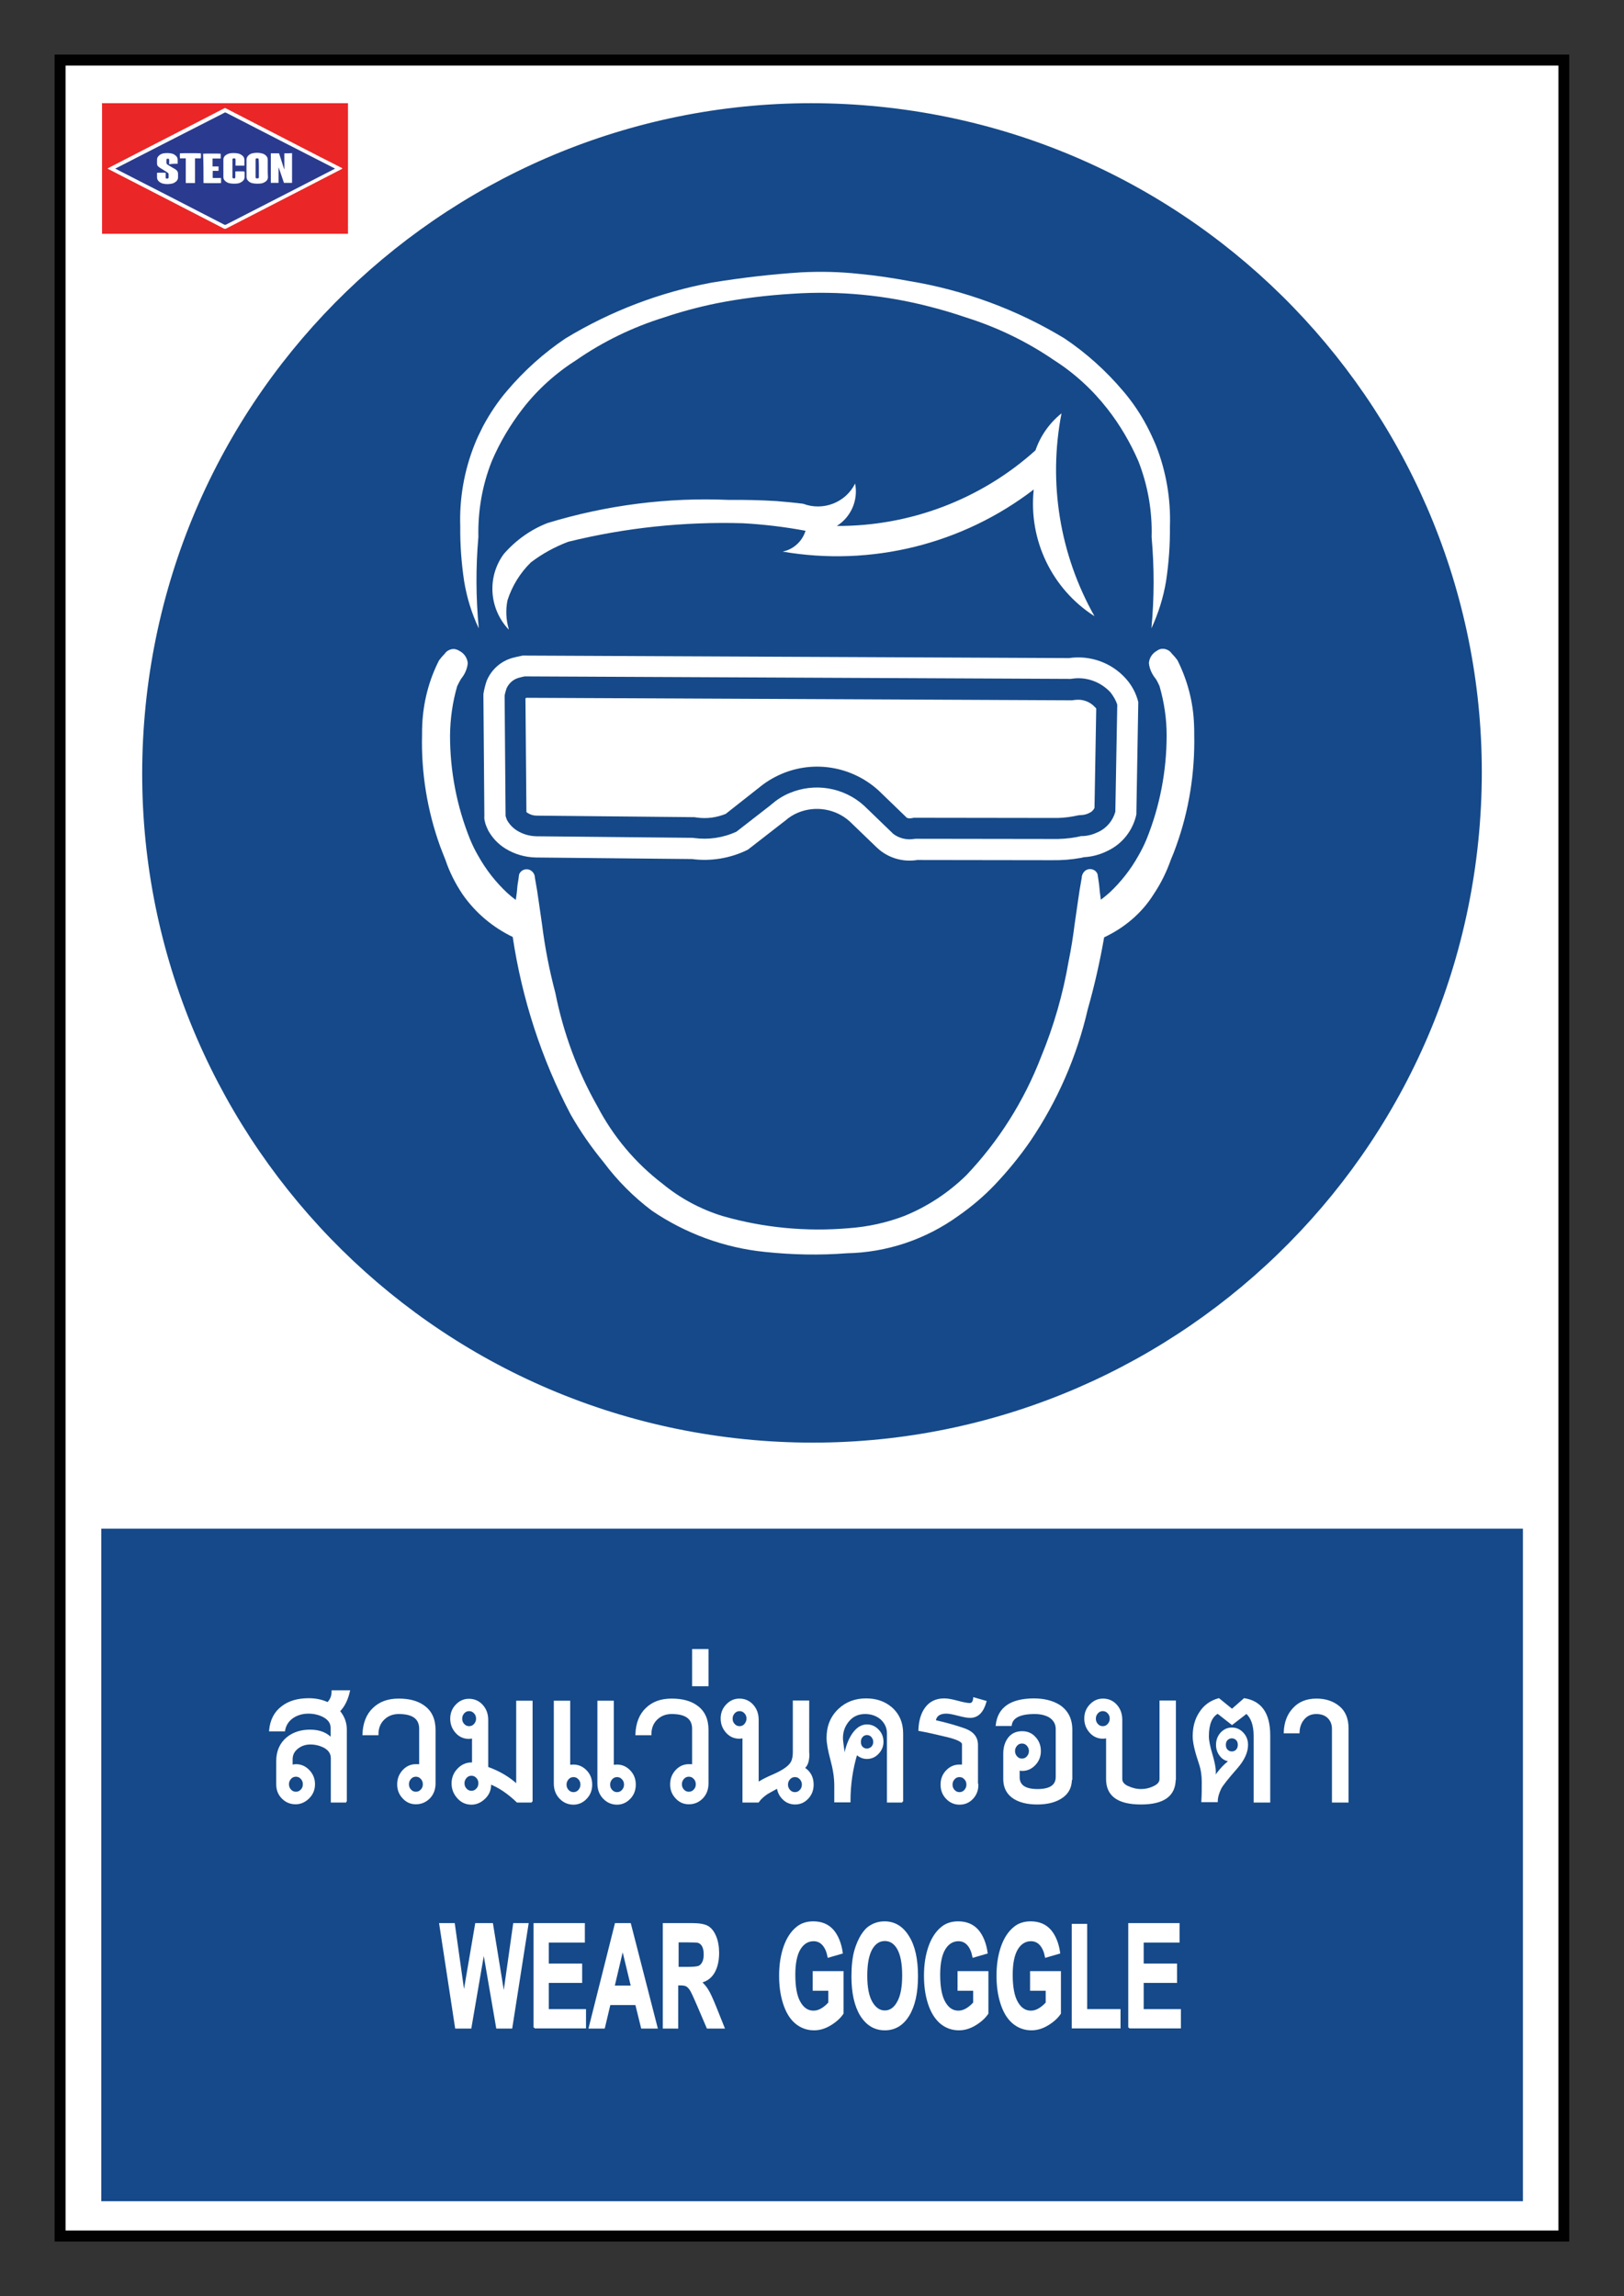 <?xml version="1.0" encoding="utf-8"?>
<!-- Generator: Adobe Illustrator 22.0.0, SVG Export Plug-In . SVG Version: 6.00 Build 0)  -->
<svg version="1.1" id="Layer_1" xmlns="http://www.w3.org/2000/svg" xmlns:xlink="http://www.w3.org/1999/xlink" x="0px" y="0px"
	 viewBox="0 0 841.9 1190.6" style="enable-background:new 0 0 841.9 1190.6;" xml:space="preserve">
<rect x="0" y="0" width="841.9" height="1190.6" fill="#333333" stroke="none"/>
<style type="text/css">
	.st0{fill:none;}
	.st1{fill:#010101;}
	.st2{fill:#FFFFFF;}
	.st3{fill:#154989;}
	.st4{fill:#EB2627;}
	.st5{fill:#2A3B8F;}
	.st6{fill:#FFFFFF;stroke:#FFFFFF;stroke-miterlimit:10;}
	.st7{fill-rule:evenodd;clip-rule:evenodd;fill:#FFFFFF;}
	.st8{fill-rule:evenodd;clip-rule:evenodd;fill:#154989;}
	.st9{fill:#2F3690;}
</style>
<g>
	<g>
		<rect x="0" y="0" class="st0" width="841.9" height="1190.6"/>
		<rect x="28.3" y="28.3" class="st1" width="785.2" height="1133.9"/>
		<rect x="34" y="34" class="st2" width="773.9" height="1122.5"/>
		<rect x="52.5" y="792.6" class="st3" width="737" height="348.7"/>
		<g id="stecon_18_">
			<path id="red_18_" class="st4" d="M52.8,53.5c42.5,0,85,0,127.6,0c0,22.6,0,45.1,0,67.7c-42.5,0-85,0-127.5,0c0-0.2,0-0.5,0-0.7
				c0-22.1,0-44.2,0-66.3C52.9,54,52.8,53.8,52.8,53.5z M55.8,87.4c0.2,0.1,0.4,0.2,0.5,0.3c3.6,1.8,7.1,3.7,10.7,5.5
				c16.4,8.4,32.7,16.8,49.1,25.2c0.4,0.2,0.7,0.2,1.1,0c13.8-7.1,27.6-14.2,41.4-21.3c6.1-3.2,12.3-6.3,18.4-9.5
				c0.1-0.1,0.3-0.2,0.5-0.3c-0.2-0.1-0.3-0.2-0.5-0.3c-3.8-1.9-7.6-3.9-11.4-5.8c-16.2-8.3-32.4-16.7-48.5-25
				c-0.3-0.2-0.5-0.2-0.9,0c-7,3.6-14.1,7.3-21.1,10.9c-12.6,6.5-25.2,12.9-37.7,19.4C56.9,86.8,56.4,87.1,55.8,87.4z"/>
			<g id="white_18_">
				<path class="st2" d="M55.8,87.4c0.6-0.3,1.1-0.6,1.6-0.8c12.6-6.5,25.2-12.9,37.7-19.4c7-3.6,14.1-7.2,21.1-10.9
					c0.3-0.2,0.6-0.1,0.9,0c16.2,8.3,32.4,16.7,48.5,25c3.8,1.9,7.6,3.9,11.4,5.8c0.1,0.1,0.3,0.1,0.5,0.3c-0.2,0.1-0.3,0.2-0.5,0.3
					c-6.1,3.2-12.3,6.3-18.4,9.5c-13.8,7.1-27.6,14.2-41.4,21.3c-0.4,0.2-0.7,0.2-1.1,0C99.7,110,83.4,101.6,67,93.1
					c-3.6-1.8-7.1-3.7-10.7-5.5C56.2,87.6,56,87.5,55.8,87.4z M59.7,87.4c0.2,0.1,0.3,0.2,0.4,0.2c1,0.5,1.9,1,2.9,1.5
					c17.7,9.1,35.5,18.2,53.2,27.3c0.3,0.1,0.5,0.2,0.8,0c12.9-6.6,25.7-13.2,38.6-19.8c5.8-3,11.6-6,17.5-9
					c0.1-0.1,0.3-0.2,0.5-0.3c-0.2-0.1-0.4-0.2-0.6-0.3c-15.9-8.2-31.9-16.4-47.8-24.5c-2.7-1.4-5.5-2.8-8.2-4.2
					c-0.2-0.1-0.4-0.1-0.7,0c-0.3,0.2-0.7,0.4-1.1,0.6C97,68.3,78.6,77.6,60.3,87C60.1,87.1,60,87.2,59.7,87.4z"/>
				<path class="st2" d="M147.4,79.5c1.4,0,2.7,0,4.1,0c0,5.2,0,10.3,0,15.4c-1.4,0-2.8,0-4.2,0c-0.9-2.6-1.8-5.3-2.7-7.9
					c0,0-0.1,0-0.1,0c0,2.6,0,5.2,0,7.9c-1.4,0-2.7,0-4,0c0,0,0,0,0,0c0,0,0,0,0,0c0-0.1,0-0.2,0-0.3c0-4.9,0-9.9,0-14.8
					c0,0,0-0.1,0-0.2c0.1,0,0.3,0,0.4,0c1.2,0,2.3,0,3.5,0c0.4,0,0.4,0,0.5,0.4c0.8,2.5,1.6,5,2.4,7.5c0,0.1,0.1,0.2,0.2,0.4
					C147.4,85,147.4,82.3,147.4,79.5z"/>
				<path class="st2" d="M138.8,87.3c0,1.5,0,3,0,4.5c0,0.8-0.3,1.4-0.8,1.9c-0.7,0.7-1.6,1.2-2.6,1.3c-1.5,0.3-3.1,0.3-4.6-0.1
					c-0.9-0.2-1.6-0.6-2.3-1.3c-0.5-0.5-0.8-1.1-0.8-1.9c0-3,0-6.1,0-9.1c0-0.7,0.2-1.3,0.7-1.8c0.6-0.7,1.4-1.2,2.3-1.4
					c1.7-0.4,3.5-0.4,5.2,0.1c0.7,0.2,1.4,0.6,2,1.2c0.6,0.5,0.9,1.2,0.8,2C138.8,84.3,138.8,85.8,138.8,87.3z M134.2,87.3
					c0-1.5,0-2.9,0-4.4c0-0.7-0.1-0.9-0.8-0.9c-0.1,0-0.2,0-0.2,0c-0.5,0.1-0.6,0.2-0.6,0.7c0,3,0,6,0,9c0,0.5,0.1,0.7,0.6,0.7
					c0.2,0,0.3,0,0.5,0c0.5-0.1,0.6-0.2,0.6-0.7C134.2,90.3,134.2,88.8,134.2,87.3z"/>
				<path class="st2" d="M126.7,88.9c0,0.2,0,0.3,0,0.5c0,0.8,0,1.6,0,2.4c0,0.8-0.3,1.5-0.9,2c-0.7,0.7-1.5,1.1-2.5,1.3
					c-1.5,0.3-3,0.3-4.5-0.1c-0.8-0.2-1.5-0.6-2.2-1.2c-0.6-0.6-0.9-1.2-0.9-2.1c0-3,0-5.9,0-8.9c0-0.9,0.3-1.6,0.9-2.1
					c0.7-0.7,1.6-1.1,2.5-1.2c1.4-0.2,2.9-0.2,4.3,0.1c0.9,0.2,1.6,0.6,2.3,1.2c0.6,0.6,0.9,1.2,0.9,2.1c0,0.8,0,1.7,0,2.5
					c0,0.2,0,0.3,0,0.5c-1.6,0-3.1,0-4.6,0c0-0.2,0-0.3,0-0.5c0-0.9,0-1.7,0-2.6c0-0.5-0.1-0.6-0.6-0.7c-0.1,0-0.2,0-0.3,0
					c-0.7,0.1-0.7,0.3-0.7,0.8c0,2.9,0,5.9,0,8.8c0,0.1,0,0.2,0,0.3c0,0.2,0.1,0.4,0.3,0.4c0.1,0,0.3,0.1,0.4,0.1
					c0.6,0.1,0.8-0.2,0.8-0.8c0-0.8,0-1.5,0-2.3c0-0.2,0-0.3,0-0.5C122.4,88.8,126,88.8,126.7,88.9z"/>
				<path class="st2" d="M105.5,94.9c0-5.1,0-10.2,0-15.3c0.4-0.1,8.7-0.1,9.1,0c0,0.8,0,1.6,0,2.5c-0.1,0-0.3,0-0.4,0
					c-1.1,0-2.2,0-3.3,0c-0.1,0-0.3,0-0.5,0c0,1.4,0,2.7,0,4.1c1,0,2.1,0,3.1,0c0,0.8,0,1.5,0,2.2c-0.4,0.1-0.7,0.1-1,0.1
					c-0.3,0-0.7,0-1,0c-0.3,0-0.7,0-1,0c-0.1,0.3-0.1,2.8,0,3.7c0.1,0,0.3,0,0.5,0c1.1,0,2.2,0,3.3,0c0.2,0,0.3,0,0.5,0
					c0,0.9,0,1.8,0,2.6C114.3,95,106,95,105.5,94.9z"/>
				<path class="st2" d="M101.1,94.9c-1.6,0-3.1,0-4.7,0c0-4.3,0-8.5,0-12.8c-1,0-2,0-3,0c-0.1-0.4-0.1-2.1,0-2.6
					c0.3-0.1,10.4-0.1,10.8,0c0.1,0.3,0.1,2.1,0,2.6c-1,0-2,0-3,0C101.1,86.4,101.1,90.6,101.1,94.9z"/>
				<path class="st2" d="M92.1,84.9c-1.6,0-3.1,0-4.6,0c0-0.2,0-0.3,0-0.5c0-0.6,0-1.2,0-1.8c0-0.4-0.1-0.6-0.5-0.6
					c-0.1,0-0.2,0-0.4,0c-0.3,0-0.5,0.2-0.5,0.5c0,0.6,0,1.1,0,1.7c0,0.4,0.2,0.6,0.5,0.8c0.4,0.2,0.7,0.4,1.1,0.7
					c1,0.6,2,1.1,2.9,1.7c0.1,0.1,0.3,0.2,0.4,0.3c0.7,0.5,1.1,1.2,1.1,2.1c0,0.7,0,1.3,0,2c0,0.7-0.2,1.3-0.7,1.7
					c-0.7,0.7-1.5,1.2-2.4,1.4c-1.5,0.4-3.1,0.4-4.7,0c-0.8-0.2-1.6-0.6-2.2-1.2c-0.6-0.5-0.9-1.2-0.9-2.1c0-0.8,0-1.5,0-2.3
					c0.3-0.1,3.9-0.1,4.5,0c0,0.1,0,0.3,0,0.4c0,0.7,0,1.3,0,2c0,0.4,0.1,0.6,0.5,0.6c0.2,0,0.5,0,0.7-0.1c0.2,0,0.3-0.2,0.3-0.4
					c0-0.6,0-1.2,0-1.8c0-0.3-0.2-0.6-0.4-0.7c-0.4-0.3-0.8-0.5-1.2-0.8c-1-0.6-2-1.2-2.9-1.8c-0.3-0.2-0.6-0.4-0.9-0.7
					c-0.4-0.4-0.6-0.9-0.6-1.5c0-0.7,0-1.3,0-2c0-0.8,0.3-1.4,0.8-1.9c0.7-0.7,1.6-1.2,2.6-1.4c1.4-0.3,2.8-0.3,4.2,0.1
					c0.9,0.2,1.7,0.7,2.3,1.3c0.5,0.5,0.8,1.1,0.8,1.9C92.1,83.5,92.1,84.2,92.1,84.9z"/>
			</g>
			<g id="blue_18_">
				<path class="st5" d="M59.7,87.4c0.3-0.1,0.5-0.2,0.7-0.3c18.3-9.4,36.6-18.8,54.9-28.1c0.4-0.2,0.7-0.4,1.1-0.6
					c0.2-0.1,0.4-0.1,0.7,0c2.7,1.4,5.4,2.8,8.2,4.2c15.9,8.2,31.9,16.4,47.8,24.5c0.2,0.1,0.3,0.2,0.6,0.3
					c-0.2,0.1-0.3,0.2-0.5,0.3c-5.8,3-11.6,6-17.5,9c-12.9,6.6-25.7,13.2-38.6,19.8c-0.3,0.1-0.5,0.1-0.8,0
					C98.5,107.3,80.8,98.2,63,89.1c-1-0.5-1.9-1-2.9-1.5C60,87.5,59.9,87.5,59.7,87.4z M147.4,79.5c0,2.8,0,5.5,0,8.3
					c-0.1-0.1-0.1-0.2-0.2-0.4c-0.8-2.5-1.6-5-2.4-7.5c-0.1-0.4-0.1-0.4-0.5-0.4c-1.2,0-2.3,0-3.5,0c-0.1,0-0.3,0-0.4,0
					c0,0.1,0,0.1,0,0.2c0,4.9,0,9.9,0,14.8c0,0.1,0,0.2,0,0.3c0,0,0,0,0,0c0,0,0,0,0,0c1.3,0,2.7,0,4,0c0-2.7,0-5.3,0-7.9
					c0,0,0.1,0,0.1,0c0.9,2.6,1.8,5.3,2.7,7.9c1.4,0,2.8,0,4.2,0c0-5.1,0-10.2,0-15.4C150.2,79.5,148.8,79.5,147.4,79.5z
					 M138.8,87.3c0-1.5,0-3,0-4.5c0-0.8-0.3-1.5-0.8-2c-0.6-0.6-1.2-1-2-1.2c-1.7-0.5-3.5-0.5-5.2-0.1c-0.9,0.2-1.7,0.7-2.3,1.4
					c-0.4,0.5-0.7,1.1-0.7,1.8c0,3,0,6.1,0,9.1c0,0.8,0.3,1.4,0.8,1.9c0.6,0.7,1.4,1.1,2.3,1.3c1.5,0.3,3.1,0.3,4.6,0.1
					c1-0.2,1.8-0.6,2.6-1.3c0.5-0.5,0.8-1.2,0.8-1.9C138.8,90.3,138.8,88.8,138.8,87.3z M126.7,88.9c-0.6-0.1-4.3-0.1-4.7,0
					c0,0.1,0,0.3,0,0.5c0,0.8,0,1.5,0,2.3c0,0.7-0.2,0.9-0.8,0.8c-0.1,0-0.3,0-0.4-0.1c-0.2-0.1-0.3-0.2-0.3-0.4c0-0.1,0-0.2,0-0.3
					c0-2.9,0-5.9,0-8.8c0-0.5,0-0.7,0.7-0.8c0.1,0,0.2,0,0.3,0c0.5,0.1,0.6,0.2,0.6,0.7c0,0.9,0,1.7,0,2.6c0,0.2,0,0.3,0,0.5
					c1.6,0,3.1,0,4.6,0c0-0.2,0-0.4,0-0.5c0-0.8,0-1.7,0-2.5c0-0.9-0.3-1.5-0.9-2.1c-0.7-0.6-1.4-1-2.3-1.2
					c-1.4-0.3-2.9-0.3-4.3-0.1c-0.9,0.2-1.8,0.6-2.5,1.2c-0.6,0.6-0.9,1.3-0.9,2.1c0,3,0,5.9,0,8.9c0,0.9,0.3,1.6,0.9,2.1
					c0.6,0.6,1.4,1,2.2,1.2c1.5,0.3,3,0.3,4.5,0.1c0.9-0.2,1.8-0.6,2.5-1.3c0.6-0.5,0.9-1.2,0.9-2c0-0.8,0-1.6,0-2.4
					C126.7,89.2,126.7,89.1,126.7,88.9z M92.1,84.9c0-0.7,0-1.4,0-2.1c0-0.8-0.3-1.4-0.8-1.9c-0.7-0.7-1.4-1.1-2.3-1.3
					c-1.4-0.3-2.8-0.3-4.2-0.1c-1,0.2-1.9,0.6-2.6,1.4c-0.5,0.5-0.8,1.1-0.8,1.9c0,0.7,0,1.3,0,2c0,0.6,0.2,1.1,0.6,1.5
					c0.3,0.2,0.6,0.5,0.9,0.7c1,0.6,2,1.2,2.9,1.8c0.4,0.2,0.8,0.5,1.2,0.8c0.2,0.2,0.4,0.4,0.4,0.7c0,0.6,0,1.2,0,1.8
					c0,0.2-0.1,0.4-0.3,0.4c-0.2,0-0.5,0.1-0.7,0.1c-0.4,0-0.5-0.2-0.5-0.6c0-0.7,0-1.3,0-2c0-0.1,0-0.3,0-0.4
					c-0.6-0.1-4.2-0.1-4.5,0c0,0.7,0,1.5,0,2.3c0,0.9,0.3,1.5,0.9,2.1c0.6,0.6,1.4,1,2.2,1.2c1.6,0.4,3.1,0.3,4.7,0
					c0.9-0.2,1.7-0.7,2.4-1.4c0.4-0.5,0.7-1.1,0.7-1.7c0-0.7,0-1.3,0-2c0-0.9-0.4-1.6-1.1-2.1c-0.1-0.1-0.3-0.2-0.4-0.3
					c-1-0.6-2-1.1-2.9-1.7c-0.4-0.2-0.7-0.4-1.1-0.7c-0.3-0.2-0.5-0.4-0.5-0.8c0-0.6,0-1.1,0-1.7c0-0.3,0.2-0.5,0.5-0.5
					c0.1,0,0.2,0,0.4,0c0.4,0,0.5,0.2,0.5,0.6c0,0.6,0,1.2,0,1.8c0,0.1,0,0.3,0,0.5C89.1,84.9,90.6,84.9,92.1,84.9z M105.5,94.9
					c0.5,0.1,8.8,0.1,9.1,0c0-0.9,0-1.7,0-2.6c-0.2,0-0.3,0-0.5,0c-1.1,0-2.2,0-3.3,0c-0.2,0-0.3,0-0.5,0c-0.1-0.8,0-3.3,0-3.7
					c0.3,0,0.7,0,1,0c0.3,0,0.7,0,1,0c0.3,0,0.7,0.1,1-0.1c0-0.7,0-1.5,0-2.2c-1.1,0-2.1,0-3.1,0c0-1.4,0-2.7,0-4.1
					c0.2,0,0.3,0,0.5,0c1.1,0,2.2,0,3.3,0c0.1,0,0.3,0,0.4,0c0-0.9,0-1.7,0-2.5c-0.4-0.1-8.7-0.1-9.1,0
					C105.5,84.7,105.5,89.8,105.5,94.9z M101.1,94.9c0-4.3,0-8.5,0-12.8c1,0,2,0,3,0c0.1-0.5,0.1-2.2,0-2.6
					c-0.4-0.1-10.5-0.1-10.8,0c-0.1,0.4-0.1,2.2,0,2.6c1,0,2,0,3,0c0,4.3,0,8.5,0,12.8C97.9,94.9,99.5,94.9,101.1,94.9z"/>
				<path class="st5" d="M134.2,87.3c0,1.5,0,3,0,4.5c0,0.5-0.1,0.6-0.6,0.7c-0.2,0-0.3,0-0.5,0c-0.5-0.1-0.6-0.2-0.6-0.7
					c0-3,0-6,0-9c0-0.5,0.1-0.6,0.6-0.7c0.1,0,0.2,0,0.2,0c0.7,0,0.8,0.1,0.8,0.9C134.2,84.4,134.2,85.9,134.2,87.3z"/>
			</g>
		</g>
	</g>
	<g>
		<path class="st6" d="M236.4,1051.3l-8.2-53.7h7.1l5.2,36.9l6.3-36.9h8.3l6.1,37.5l5.3-37.5h7l-8.4,53.7h-7.4l-6.9-40.1l-6.9,40.1
			H236.4z"/>
		<path class="st6" d="M277.1,1051.3v-53.7h25.6v9.1H284v11.9h17.3v9H284v14.6h19.3v9H277.1z"/>
		<path class="st6" d="M340.4,1051.3h-7.6l-3-12.2H316l-2.9,12.2h-7.4l13.5-53.7h7.4L340.4,1051.3z M327.6,1030l-4.8-19.9l-4.7,19.9
			H327.6z"/>
		<path class="st6" d="M344.1,1051.3v-53.7h14.7c3.7,0,6.4,0.5,8,1.4c1.7,1,3,2.7,4,5.1s1.5,5.3,1.5,8.5c0,4-0.8,7.4-2.3,10
			c-1.5,2.6-3.8,4.3-6.8,5c1.5,1.4,2.8,2.9,3.7,4.5c1,1.6,2.3,4.5,4,8.7l4.2,10.5h-8.3l-5-11.7c-1.8-4.2-3-6.8-3.7-7.9
			c-0.7-1.1-1.4-1.8-2.1-2.2c-0.7-0.4-1.9-0.6-3.5-0.6h-1.4v22.4H344.1z M351.1,1020.3h5.2c3.3,0,5.4-0.2,6.3-0.7
			c0.8-0.4,1.5-1.2,2-2.3c0.5-1.1,0.7-2.4,0.7-4c0-1.8-0.3-3.3-0.9-4.4c-0.6-1.1-1.5-1.8-2.6-2.1c-0.6-0.1-2.3-0.2-5.1-0.2h-5.4
			V1020.3z"/>
		<path class="st6" d="M421.8,1031.5v-9h15v21.4c-1.5,2.2-3.6,4.1-6.4,5.8c-2.8,1.7-5.6,2.5-8.4,2.5c-3.6,0-6.8-1.2-9.5-3.5
			s-4.7-5.7-6.1-10.1s-2-9.1-2-14.3c0-5.6,0.8-10.6,2.3-14.9c1.5-4.3,3.7-7.7,6.6-10c2.2-1.8,5-2.7,8.3-2.7c4.3,0,7.6,1.4,10.1,4.2
			c2.4,2.8,4,6.7,4.7,11.6l-6.9,2c-0.5-2.6-1.4-4.7-2.7-6.2s-3-2.3-5-2.3c-3,0-5.5,1.5-7.3,4.5c-1.8,3-2.7,7.5-2.7,13.4
			c0,6.4,0.9,11.2,2.7,14.3c1.8,3.2,4.2,4.8,7.2,4.8c1.5,0,2.9-0.4,4.4-1.3c1.5-0.9,2.7-2,3.8-3.2v-6.8H421.8z"/>
		<path class="st6" d="M441.9,1024.8c0-5.5,0.5-10.1,1.6-13.8c0.8-2.7,1.9-5.2,3.2-7.4c1.4-2.2,2.8-3.8,4.5-4.8
			c2.2-1.4,4.6-2.1,7.4-2.1c5.1,0,9.2,2.5,12.2,7.4c3.1,4.9,4.6,11.7,4.6,20.5c0,8.7-1.5,15.4-4.5,20.3s-7.1,7.3-12.2,7.3
			c-5.1,0-9.2-2.4-12.3-7.3C443.4,1040,441.9,1033.3,441.9,1024.8z M449.1,1024.4c0,6.1,0.9,10.7,2.7,13.8c1.8,3.1,4.1,4.7,6.9,4.7
			c2.8,0,5.1-1.6,6.8-4.7c1.8-3.1,2.7-7.8,2.7-14c0-6.2-0.9-10.7-2.6-13.8c-1.7-3-4-4.5-6.9-4.5s-5.2,1.5-7,4.6
			C450,1013.6,449.1,1018.2,449.1,1024.4z"/>
		<path class="st6" d="M496.9,1031.5v-9h15v21.4c-1.5,2.2-3.6,4.1-6.4,5.8c-2.8,1.7-5.6,2.5-8.4,2.5c-3.6,0-6.8-1.2-9.5-3.5
			c-2.7-2.4-4.7-5.7-6.1-10.1c-1.4-4.4-2-9.1-2-14.3c0-5.6,0.8-10.6,2.3-14.9c1.5-4.3,3.7-7.7,6.6-10c2.2-1.8,5-2.7,8.3-2.7
			c4.3,0,7.6,1.4,10.1,4.2c2.4,2.8,4,6.7,4.7,11.6l-6.9,2c-0.5-2.6-1.4-4.7-2.7-6.2c-1.3-1.5-3-2.3-5-2.3c-3,0-5.5,1.5-7.3,4.5
			c-1.8,3-2.7,7.5-2.7,13.4c0,6.4,0.9,11.2,2.7,14.3c1.8,3.2,4.2,4.8,7.2,4.8c1.5,0,2.9-0.4,4.4-1.3c1.5-0.9,2.7-2,3.8-3.2v-6.8
			H496.9z"/>
		<path class="st6" d="M534.5,1031.5v-9h15v21.4c-1.5,2.2-3.6,4.1-6.4,5.8c-2.8,1.7-5.6,2.5-8.4,2.5c-3.6,0-6.8-1.2-9.5-3.5
			s-4.7-5.7-6.1-10.1c-1.4-4.4-2-9.1-2-14.3c0-5.6,0.8-10.6,2.3-14.9c1.5-4.3,3.7-7.7,6.6-10c2.2-1.8,5-2.7,8.3-2.7
			c4.3,0,7.6,1.4,10.1,4.2c2.4,2.8,4,6.7,4.7,11.6l-6.9,2c-0.5-2.6-1.4-4.7-2.7-6.2c-1.3-1.5-3-2.3-5-2.3c-3,0-5.5,1.5-7.3,4.5
			c-1.8,3-2.7,7.5-2.7,13.4c0,6.4,0.9,11.2,2.7,14.3c1.8,3.2,4.2,4.8,7.2,4.8c1.5,0,2.9-0.4,4.4-1.3c1.5-0.9,2.7-2,3.8-3.2v-6.8
			H534.5z"/>
		<path class="st6" d="M556.1,1051.3V998h7v44.2h17.3v9H556.1z"/>
		<path class="st6" d="M585.4,1051.3v-53.7H611v9.1h-18.6v11.9h17.3v9h-17.3v14.6h19.3v9H585.4z"/>
	</g>
	<g>
		<path class="st6" d="M179.5,934.1H172v-22.5c0-2.6-1.4-4.6-4.1-6c-2.1-1-4.4-1.6-7-1.6c-2.5,0-4.6,0.7-6.4,2
			c-2.2,1.6-3.3,3.6-3.3,6.2v3.3c1.1-0.2,1.9-0.3,2.2-0.3c2.6,0,4.8,1,6.6,2.9c1.9,2,2.8,4.3,2.8,7c0,2.8-1,5.1-2.9,7
			c-1.9,1.9-4.2,2.9-6.6,2.9c-2.7,0-4.9-0.9-6.8-2.8c-1.9-1.9-2.8-4.2-2.8-7.1v-12c0-5.1,1.8-9.1,5.3-12c3.1-2.5,7-3.8,11.7-3.8
			c5,0,8.7,1.5,11.2,4.4v-5.8c0-2.7-1.5-4.7-4.4-6.2c-2.3-1.1-4.8-1.7-7.6-1.7c-3.1,0-5.8,0.8-8.1,2.3c-2.5,1.7-4,4-4.5,6.9h-7.3
			c0.5-5.3,2.6-9.4,6.4-12.2c3.5-2.7,8.1-4,13.7-4c3.6,0,6.9,0.7,9.8,2.1c1.7-1.6,2.5-3.7,2.5-6.2h8.5c-1,4.4-2.7,7.8-5.2,10.3
			c2.4,2.8,3.6,6,3.6,9.6V934.1z M157.5,925.1c0-1.2-0.4-2.3-1.2-3.1c-0.8-0.9-1.8-1.3-2.9-1.3c-1.1,0-2.1,0.4-2.9,1.3
			c-0.8,0.9-1.2,1.9-1.2,3.1c0,1.2,0.4,2.3,1.2,3.1c0.8,0.9,1.8,1.3,2.9,1.3c1.1,0,2.1-0.4,2.9-1.3
			C157.1,927.4,157.5,926.4,157.5,925.1z"/>
		<path class="st6" d="M225.3,924.6c0,3-0.9,5.5-2.8,7.5c-1.9,1.9-4.2,2.9-6.9,2.9c-2.6,0-4.8-1-6.5-2.9c-1.8-1.9-2.7-4.2-2.7-6.9
			c0-2.8,0.9-5.1,2.7-7.1c1.8-1.9,3.9-2.9,6.5-2.9c0.9,0,1.6,0,2.2,0.1v-18.9c0-5.5-3.7-8.2-11.1-8.2c-3.1,0-5.7,1-7.8,3
			c-2.1,2-3.2,4.7-3.2,8h-7.3c0.2-5.7,2-10.2,5.3-13.3c3.3-3.2,7.6-4.7,13-4.7c5.3,0,9.6,1.1,12.8,3.4c3.9,2.7,5.8,6.8,5.8,12.4
			V924.6z M219.7,925.1c0-1.2-0.4-2.3-1.2-3.1c-0.8-0.9-1.8-1.3-2.9-1.3c-1.1,0-2.1,0.4-2.9,1.3c-0.8,0.9-1.2,1.9-1.2,3.1
			c0,1.2,0.4,2.3,1.2,3.1c0.8,0.9,1.8,1.3,2.9,1.3c1.1,0,2.1-0.4,2.9-1.3C219.3,927.4,219.7,926.4,219.7,925.1z"/>
		<path class="st6" d="M275.7,934.1h-7.5c-4.7-4.5-9.4-7.7-14.1-9.5v0.7c0,2.8-1,5.1-3,7c-2,1.9-4.2,2.9-6.7,2.9c-2.7,0-5-1-6.9-3.1
			s-2.9-4.5-2.9-7.4c0-2.9,1-5.3,2.9-7.3c1.9-2,4.2-3.1,6.9-3.1h0.8v-13.5c-0.8,0.2-1.5,0.3-2.1,0.3c-2.6,0-4.8-1-6.5-2.9
			c-1.8-2-2.7-4.3-2.7-7.1c0-2.7,0.9-5,2.7-6.9c1.8-1.9,3.9-2.9,6.5-2.9c2.7,0,5,1,6.8,3c1.8,2,2.7,4.5,2.7,7.5v24.7
			c6.4,2.3,11.5,5.4,15.5,9.2v-43.4h7.5V934.1z M247.3,891.1c0-1.2-0.4-2.3-1.2-3.1c-0.8-0.9-1.8-1.3-2.9-1.3
			c-1.1,0-2.1,0.4-2.9,1.3c-0.8,0.9-1.2,1.9-1.2,3.1c0,1.2,0.4,2.3,1.2,3.1c0.8,0.9,1.8,1.3,2.9,1.3c1.1,0,2.1-0.4,2.9-1.3
			C246.9,893.3,247.3,892.3,247.3,891.1z M248.5,924.6c0-1.2-0.4-2.3-1.2-3.1c-0.8-0.9-1.8-1.3-2.9-1.3c-1.1,0-2.1,0.4-2.9,1.3
			c-0.8,0.9-1.2,1.9-1.2,3.1c0,1.2,0.4,2.3,1.2,3.1c0.8,0.9,1.8,1.3,2.9,1.3c1.1,0,2.1-0.4,2.9-1.3
			C248.1,926.9,248.5,925.8,248.5,924.6z"/>
		<path class="st6" d="M306.5,925.3c0,2.8-0.9,5.1-2.7,7s-4,2.9-6.5,2.9c-2.7,0-5-1-6.9-3c-1.9-2-2.8-4.5-2.8-7.5v-42.4h7.5v33.4
			c0.4-0.2,1.1-0.3,2.2-0.3c2.5,0,4.7,1,6.5,2.9C305.6,920.2,306.5,922.5,306.5,925.3z M301.4,925.3c0-1.2-0.4-2.3-1.2-3.1
			c-0.8-0.9-1.8-1.3-2.9-1.3c-1.1,0-2.1,0.4-2.9,1.3c-0.8,0.9-1.2,1.9-1.2,3.1c0,1.2,0.4,2.3,1.2,3.1c0.8,0.9,1.8,1.3,2.9,1.3
			c1.1,0,2.1-0.4,2.9-1.3C301,927.5,301.4,926.5,301.4,925.3z M329.1,925.3c0,2.8-0.9,5.1-2.7,7s-4,2.9-6.5,2.9c-2.7,0-5-1-6.9-3
			c-1.9-2-2.8-4.5-2.8-7.5v-42.4h7.5v33.4c0.4-0.2,1.1-0.3,2.2-0.3c2.5,0,4.7,1,6.5,2.9C328.2,920.2,329.1,922.5,329.1,925.3z
			 M324,925.3c0-1.2-0.4-2.3-1.2-3.1c-0.8-0.9-1.8-1.3-2.9-1.3c-1.1,0-2.1,0.4-2.9,1.3c-0.8,0.9-1.2,1.9-1.2,3.1
			c0,1.2,0.4,2.3,1.2,3.1c0.8,0.9,1.8,1.3,2.9,1.3c1.1,0,2.1-0.4,2.9-1.3C323.6,927.5,324,926.5,324,925.3z"/>
		<path class="st6" d="M366.8,924.6c0,3-0.9,5.5-2.8,7.5c-1.9,1.9-4.1,2.9-6.9,2.9c-2.6,0-4.8-1-6.5-2.9c-1.8-1.9-2.7-4.2-2.7-6.9
			c0-2.8,0.9-5.1,2.7-7.1c1.8-1.9,3.9-2.9,6.5-2.9c0.9,0,1.6,0,2.2,0.1v-18.9c0-5.5-3.7-8.2-11.1-8.2c-3.1,0-5.7,1-7.8,3
			c-2.1,2-3.2,4.7-3.2,8h-7.3c0.2-5.7,2-10.2,5.3-13.3c3.3-3.2,7.6-4.7,13-4.7c5.3,0,9.6,1.1,12.8,3.4c3.9,2.7,5.8,6.8,5.8,12.4
			V924.6z M361.2,925.1c0-1.2-0.4-2.3-1.2-3.1c-0.8-0.9-1.8-1.3-2.9-1.3c-1.1,0-2.1,0.4-2.9,1.3c-0.8,0.9-1.2,1.9-1.2,3.1
			c0,1.2,0.4,2.3,1.2,3.1c0.8,0.9,1.8,1.3,2.9,1.3c1.1,0,2.1-0.4,2.9-1.3C360.8,927.4,361.2,926.4,361.2,925.1z"/>
		<path class="st6" d="M366.8,873.8h-7.5v-18.3h7.5V873.8z"/>
		<path class="st6" d="M419.1,909.5c0,3.5-0.8,5.9-2.5,7.2c3.1,1.9,4.7,4.8,4.7,8.6c0,2.8-0.9,5.1-2.7,7c-1.8,1.9-3.9,2.8-6.4,2.8
			c-2.3,0-4.4-0.8-6-2.4c-1.7-1.6-2.7-3.6-3-6c-2.6,1.4-4.4,2.4-5.6,3.1c-1.9,1.3-3.5,2.7-4.6,4.3h-7.6v-33.4
			c-0.8,0.2-1.5,0.3-2.1,0.3c-2.6,0-4.8-1-6.5-2.9c-1.8-2-2.7-4.3-2.7-7.1c0-2.7,0.9-5,2.7-6.9c1.8-1.9,3.9-2.9,6.5-2.9
			c2.7,0,5,1,6.8,3c1.8,2,2.7,4.5,2.7,7.5v33c1.3-1,4.2-2.6,8.7-4.5c4-1.8,6.8-3.6,8.3-5.5c1.1-1.3,1.7-3.4,1.7-6.2v-26.3h7.5V909.5
			z M387.5,891.1c0-1.2-0.4-2.3-1.2-3.1c-0.8-0.9-1.8-1.3-2.9-1.3c-1.1,0-2.1,0.4-2.9,1.3c-0.8,0.9-1.2,1.9-1.2,3.1
			c0,1.2,0.4,2.3,1.2,3.1c0.8,0.9,1.8,1.3,2.9,1.3c1.1,0,2.1-0.4,2.9-1.3C387,893.3,387.5,892.3,387.5,891.1z M416.2,925.3
			c0-1.2-0.4-2.2-1.2-3.1c-0.8-0.9-1.8-1.3-2.9-1.3c-1.1,0-2.1,0.4-2.9,1.3c-0.8,0.9-1.2,1.9-1.2,3.1c0,1.2,0.4,2.2,1.2,3.1
			c0.8,0.9,1.8,1.3,2.9,1.3c1.1,0,2.1-0.4,2.9-1.3C415.8,927.6,416.2,926.5,416.2,925.3z"/>
		<path class="st6" d="M467.8,934.1h-7.5v-35.4c0-3.1-1.3-5.7-3.7-7.8c-2.3-1.8-5-2.7-8.1-2.7c-3.6,0-6.5,1.3-8.7,3.9
			c-2.2,2.6-3.3,5.6-3.3,9.1c0,1,0.2,2.5,0.5,4.7c0.4,2.2,0.5,4.1,0.5,5.8v3.6c0-0.1,0.1-1,0.4-2.8c0.3-1.8,0.5-3.1,0.5-4.1
			c0.8-3.6,2.1-6.7,3.7-9.1c2.1-3.1,4.5-4.7,7.3-4.7c2.2,0,4.1,0.8,5.7,2.5c1.6,1.6,2.4,3.6,2.4,6c0,2.3-0.8,4.2-2.4,5.9
			c-1.6,1.7-3.5,2.5-5.7,2.5c-2,0-3.8-0.8-5.4-2.3c-2.4,7.9-3.6,16.2-3.6,24.8H433v-8.3c0-4.1-0.7-8.5-2-13.3c-1.3-4.8-2-8.6-2-11.4
			c0-6,2-10.8,6-14.6c3.8-3.6,8.5-5.3,14-5.3c5.1,0,9.3,1.4,12.8,4.3c3.9,3.3,5.9,7.8,5.9,13.4V934.1z M453.2,903.2
			c0-1.1-0.4-2.1-1.1-2.9c-0.7-0.8-1.6-1.2-2.7-1.2c-1,0-1.9,0.4-2.6,1.2c-0.7,0.8-1,1.7-1,2.9c0,1.1,0.3,2.1,1,2.8
			c0.7,0.7,1.5,1.1,2.6,1.1c1,0,1.9-0.4,2.7-1.1C452.8,905.2,453.2,904.3,453.2,903.2z"/>
		<path class="st6" d="M506.7,925.4c0,2.8-0.9,5.1-2.7,7s-4,2.8-6.6,2.8c-2.6,0-4.8-1-6.6-2.9s-2.7-4.2-2.7-7c0-2.8,0.9-5.1,2.7-7
			c1.8-1.9,4-2.9,6.6-2.9c1,0,1.6,0,1.8,0.1v-11.2c0-1.4-2.7-2.8-8-4.1c-5.4-1.3-10.2-2.4-14.6-3.2c0.2-4.8,1.3-8.6,3.5-11.5
			c2.2-2.9,5.3-4.4,9.4-4.4c1.7,0,4,0.4,6.9,1.2c2.9,0.8,5.1,1.2,6.3,1.2c1.4,0,2.1-1,2.3-2.9l5.9,1.7c-1.5,5.3-4.1,7.9-8,7.9
			c-1.5,0-3.5-0.4-6.2-1.1c-2.7-0.7-4.7-1.1-6.1-1.1c-3.5,0-5.6,1.4-6,4.3c6.2,1.4,11.4,2.9,15.6,4.4c4.2,1.6,6.3,4.2,6.3,8.1V925.4
			z M501.5,925.3c0-1.2-0.4-2.3-1.2-3.1c-0.8-0.9-1.8-1.3-2.9-1.3s-2.1,0.4-2.9,1.3c-0.8,0.9-1.2,1.9-1.2,3.1c0,1.2,0.4,2.3,1.2,3.1
			c0.8,0.9,1.8,1.3,2.9,1.3s2.1-0.4,2.9-1.3C501.1,927.5,501.5,926.5,501.5,925.3z"/>
		<path class="st6" d="M555.2,922.4c0,4.5-1.9,7.8-5.7,10c-3.1,1.8-7,2.7-11.8,2.7s-8.7-0.9-11.7-2.7c-3.6-2.2-5.4-5.5-5.4-10v-13.2
			c0-3.1,0.8-5.8,2.4-7.9c1.6-2.1,3.9-3.2,6.9-3.2c2.6,0,4.8,0.9,6.5,2.8c1.8,1.9,2.7,4.2,2.7,7c0,2.7-0.9,5-2.7,6.9
			c-1.8,1.9-3.9,2.9-6.5,2.9c-0.7,0-1.3-0.1-1.8-0.3v4c0,4.5,3.3,6.7,9.8,6.7c6.6,0,9.9-2.3,9.9-6.8v-24.8c0-2.8-1.3-5-3.7-6.5
			c-2.1-1.2-4.7-1.8-7.7-1.8c-7.7,0-11.8,2.1-12.4,6.2h-7.3c1-8.8,7.4-13.2,19.1-13.3c5.4,0,9.8,1.1,13.3,3.3
			c4.2,2.8,6.3,6.9,6.3,12.5V922.4z M533.9,907.9c0-1.2-0.4-2.2-1.2-3.1c-0.8-0.9-1.8-1.3-2.9-1.3c-1.1,0-2.1,0.4-2.9,1.3
			c-0.8,0.9-1.2,1.9-1.2,3.1c0,1.2,0.4,2.2,1.2,3.1c0.8,0.9,1.8,1.3,2.9,1.3c1.1,0,2.1-0.4,2.9-1.3
			C533.5,910.1,533.9,909.1,533.9,907.9z"/>
		<path class="st6" d="M609,922.4c0,8.5-5.8,12.7-17.5,12.7c-11.8,0-17.6-4.2-17.6-12.7v-21.7c-0.8,0.2-1.5,0.3-2.1,0.3
			c-2.6,0-4.8-1-6.5-2.9c-1.8-2-2.7-4.3-2.7-7.1c0-2.7,0.9-5,2.7-6.9c1.8-1.9,3.9-2.9,6.5-2.9c2.7,0,5,1,6.8,3
			c1.8,2,2.7,4.5,2.7,7.5v30.7c0,1.7,1.1,3.1,3.3,4.1c2.2,1,4.5,1.6,6.9,1.6c2.3,0,4.6-0.5,6.8-1.6c2.2-1,3.3-2.4,3.3-4.1v-40.2h7.5
			V922.4z M575.8,891.1c0-1.2-0.4-2.3-1.2-3.1c-0.8-0.9-1.8-1.3-2.9-1.3c-1.1,0-2.1,0.4-2.9,1.3c-0.8,0.9-1.2,1.9-1.2,3.1
			c0,1.2,0.4,2.3,1.2,3.1c0.8,0.9,1.8,1.3,2.9,1.3c1.1,0,2.1-0.4,2.9-1.3C575.4,893.3,575.8,892.3,575.8,891.1z"/>
		<path class="st6" d="M657.9,934.1h-7.5v-34.1c0-5.5-1.4-9.5-4.2-12l-7.5,5.8l-7.4-5.8c-3.4,1.8-5.1,5.9-5.1,12.3
			c0,2.1,0.6,5.2,1.8,9.2c1.2,4.1,1.8,7.1,1.8,9.1c0,1.4-0.2,2.8-0.7,4.3c0.5-1.2,1.7-2.9,3.5-5.1c1.9-2.2,3.6-3.8,5.3-4.9
			c-2.2-0.2-3.9-1.1-5.1-2.7c-1.3-1.6-1.9-3.5-1.9-5.5c0-2.3,0.7-4.3,2.2-6c1.5-1.6,3.3-2.5,5.5-2.5c2.2,0,4,0.8,5.6,2.5
			c1.5,1.6,2.3,3.6,2.3,6c0,3.7-1.8,7.7-5.4,11.8c-4.8,5.5-7.7,9.1-8.5,10.8c-1.2,2.5-1.8,4.7-1.8,6.6h-7.5c0.2-3.3,0.2-6.6,0.2-10
			c0-3.5-0.5-6.7-1.5-9.6c-2.1-6.2-3.2-10.9-3.2-14c0-4.8,1.1-8.9,3.4-12.3c2.2-3.5,5.4-5.8,9.6-7l6.9,5.6l6.4-5.6
			c8.6,1.4,12.9,7.6,12.9,18.7V934.1z M642.2,904.7c0-1.1-0.3-2.1-1-2.8c-0.7-0.7-1.6-1.1-2.6-1.1c-1,0-1.9,0.4-2.6,1.1
			c-0.7,0.7-1,1.7-1,2.8c0,1.1,0.3,2.1,1,2.8c0.7,0.7,1.5,1.1,2.6,1.1c1,0,1.9-0.4,2.6-1.1C641.8,906.8,642.2,905.9,642.2,904.7z"/>
		<path class="st6" d="M698.5,934.1H691v-37.7c0-2.4-0.8-4.4-2.3-5.9c-1.5-1.5-3.6-2.3-6.3-2.3c-2.7,0-4.8,0.9-6.5,2.8
			c-1.7,1.9-2.6,4.3-2.7,7.2H666c0.2-5.2,1.8-9.3,4.8-12.4c2.9-3.1,6.8-4.6,11.7-4.6c4.5,0,8.3,1.2,11.4,3.7
			c3.1,2.5,4.7,6.2,4.7,11.2V934.1z"/>
	</g>
	<g>
		<path class="st3" d="M451.7,54.9c191,17,332.1,185.6,315.1,376.6c-17,191-185.6,332.1-376.6,315.1C199.2,729.6,58.1,561,75.1,370
			C92.1,179,260.7,37.9,451.7,54.9"/>
		<g>
			<path class="st2" d="M371.3,157.3c-9.2,1.9-18.2,4.3-27.1,7.3c-16.1,5-31.4,12.4-45.3,22c-10.7,6.8-20.2,15.3-28,25.4
				c-6.4,8.3-11.8,17.4-15.9,27c-5,12.5-7.3,25.9-7,39.4c-1.4,15.8-1.3,31.6,0.2,47.4c-3.7-7.8-6.2-16-7.6-24.5
				c-1.4-9.4-2.1-18.8-2-28.3c-0.5-14.4,2-28.8,7.3-42.2c1.3-3.4,2.9-6.6,4.5-9.8c3.5-6.5,7.6-12.7,12.4-18.3
				c8.8-10.4,19-19.6,30.3-27.2c23.4-14.2,49.1-24,76-29c15.4-2.5,30.8-4.3,46.3-5.3c10-0.5,20-0.3,29.9,0.8
				c8.7,0.8,17.3,2.1,25.9,3.7c28.6,4.7,56,14.8,80.7,29.8c11.3,7.6,21.5,16.8,30.3,27.2c4.8,5.6,9,11.8,12.4,18.3
				c1.7,3.2,3.2,6.5,4.6,9.8c5.3,13.4,7.8,27.8,7.3,42.2c0.1,9.5-0.6,19-2,28.3c-1.4,8.5-4,16.7-7.6,24.5
				c1.5-15.8,1.5-31.6,0.1-47.4c0.4-13.5-2-26.9-6.9-39.4c-4.2-9.6-9.5-18.7-16-27c-7.8-10-17.2-18.6-27.9-25.4
				c-13.9-9.5-29.2-16.9-45.4-22c-6.1-2.1-12.2-3.9-18.4-5.5c-23.3-6.1-47.4-8.4-71.5-6.8C397.6,153.1,384.4,154.7,371.3,157.3"/>
			<path class="st2" d="M337.9,627.7c-9.4-7.1-17.8-15.5-24.9-25c-6.4-7.8-12.2-16.1-17.2-24.9c-15.1-28.8-25.2-59.9-30-92
				c-10.4-5-19.4-12.6-26-22.1c-3.7-5.5-6.8-11.6-8.9-17.9c-0.9-2.3-1.8-4.5-2.7-6.9c-6.7-18.6-9.9-38.2-9.4-57.9
				c0-1.7,0-3.5,0.1-5.2c0.5-11.6,3.4-23,8.7-33.4c0.9-1.2,1.9-2.4,3-3.5c0.8-1.2,2.1-2,3.5-2.3c1.4-0.3,2.9,0.1,4.1,0.9
				c2.4,1.2,4.1,3.7,4.3,6.4c-0.3,3-1.6,5.8-3.5,8.1c-0.7,1.2-1.4,2.5-2,3.8c-2.4,8.3-3.6,16.8-3.7,25.5c0,18.5,3.5,36.8,10.4,53.9
				c1.2,2.9,2.6,5.8,4.2,8.5c4,7.2,9.1,13.7,15.1,19.3c1.4,1.3,2.9,2.5,4.4,3.6c0.4-2.6,0.7-5.2,0.9-7.8c0.3-1.8,0.6-3.6,0.8-5.4
				c0.5-1.3,1.6-2.3,3-2.6c1.4-0.3,2.8,0.1,3.8,1.1c0.9,0.8,1.4,2,1.4,3.2c0.8,4.3,1.5,8.7,2.1,13.1l1.6,11.1
				c1.5,12,3.8,23.8,6.9,35.5c4.1,20.6,11.4,40.5,21.8,58.8c8.2,15.7,19.7,29.4,33.7,40.1c9.2,7.6,19.8,13.3,31.2,16.8
				c21.2,6.1,43.4,8.2,65.4,6.3c9.8-0.7,19.5-2.8,28.7-6.3c12.1-4.9,23-12.1,32.3-21.2c16.8-17.7,29.9-38.5,38.7-61.3
				c6.6-16,11.4-32.7,14.3-49.7c1.3-6.3,2.3-12.7,3.1-19.1l1.6-11.1c0.6-4.4,1.3-8.8,2.1-13.1c0-1.2,0.6-2.4,1.4-3.2
				c1-1,2.4-1.4,3.8-1.1c1.4,0.3,2.5,1.2,3,2.6c0.3,1.8,0.5,3.6,0.8,5.4c0.2,2.6,0.5,5.2,0.9,7.8c1.5-1.1,3-2.4,4.4-3.6
				c6-5.6,11.1-12.1,15.1-19.3c1.6-2.8,3-5.6,4.2-8.5c6.9-17.1,10.4-35.4,10.4-53.9c0-8.6-1.3-17.2-3.7-25.5c-0.6-1.3-1.2-2.6-2-3.8
				c-1.9-2.3-3.2-5.1-3.5-8.1c0.2-2.7,1.8-5.1,4.2-6.4c1.2-0.9,2.6-1.2,4.1-0.9c1.4,0.3,2.7,1.1,3.5,2.3c1.1,1.1,2.1,2.3,3,3.5
				c5.2,10.4,8.2,21.7,8.6,33.4c0.1,1.7,0.1,3.5,0.1,5.2c0.4,19.7-2.7,39.4-9.4,57.9c-0.8,2.3-1.7,4.6-2.7,6.9
				c-2.2,6.3-5.2,12.4-8.9,17.9C592,473.4,583,481,572.4,486c-2.2,12.6-5,25-8.5,37.3c-5.6,24.4-15.7,47.6-29.8,68.4
				c-5.5,8-11.7,15.5-18.3,22.5c-5.8,6.1-12.2,11.5-19.1,16.3c-16.8,12.1-36.9,18.9-57.7,19.3c-14.1,1.1-28.4,0.8-42.5-0.7
				C375.6,647,355.4,639.6,337.9,627.7"/>
			<path class="st2" d="M263.1,311.2c-1,4.9-0.8,10,0.6,14.8v0.4c-10.2-10.8-11.3-27.3-2.5-39.2c6.2-7.1,13.9-12.6,22.6-16
				c30.5-9.3,62.3-13.4,94.1-12c8.2-0.1,16.4,0.1,24.6,0.6c4.7,0.4,9.3,0.8,13.9,1.4c10.3,3.9,22-0.6,26.9-10.5
				c1.7,8.6-2.1,17.4-9.5,22c38,0.2,74.8-13.8,103-39.2c2.6-7.6,7.3-14.2,13.5-19.2c-7,36-0.9,73.3,17.1,105.2
				c-22.1-14.1-34.3-39.6-31.5-65.7c-37,28.4-84.2,40.1-130.2,32.2c5.6-1.1,10.2-5.3,11.9-10.8c-10.7-2-21.5-3.3-32.4-3.9
				c-30.5-0.9-61,2.3-90.6,9.6c-6.9,2.6-13.5,6.2-19.4,10.7C269.6,297.1,265.5,303.8,263.1,311.2"/>
			<path class="st2" d="M590.1,364l-1,58.1v0.2c-1.8,8.3-7.3,15.3-15,18.9c-3.6,1.8-7.5,2.9-11.5,3.2l-0.5,0l-1.7,0.4
				c-5,0.9-10.1,1.3-15.3,1.2l-69.3-0.1h-0.3c-6.9,1.1-13.9-0.7-19.4-5.1c-0.6-0.5-1.1-1-1.7-1.5l-13.9-13.4
				c-7.3-6.6-17.9-8.3-26.9-4.5c-2.4,1-4.6,2.4-6.5,4.1c-0.4,0.3-0.8,0.6-1.2,0.9l-18,14l-0.3,0.2c-8.9,4.4-19,6.1-28.9,4.8l-0.4,0
				l-80.4-0.8c-5.7-0.1-11.2-1.7-16-4.7c-3.7-2.3-6.7-5.5-8.8-9.3c-0.3-0.7-0.6-1.3-0.9-2c-0.4-0.9-0.7-1.9-0.9-2.9
				c-0.2-0.8-0.3-1.7-0.2-2.5l-0.5-62.6c0-0.5,0-0.9,0.1-1.4c0.4-2.1,0.9-4.2,1.6-6.2c2.4-5.8,7.3-10.2,13.4-11.9
				c1.6-0.4,3.2-0.8,4.8-1.1l0.4-0.1l282.9,1.3h0.4c11-1.6,22.1,2.4,29.5,10.7C586.9,355.5,589,359.6,590.1,364"/>
			<path class="st3" d="M579.2,365.4l-1,55.5c-1.3,4.6-4.5,8.5-8.9,10.5c-2.5,1.2-5.2,2-8,2.1l-0.8,0l-2.3,0.5
				c-4.2,0.8-8.6,1.1-12.9,1l-70.7-0.1l-0.9,0.1c-3.8,0.6-7.7-0.4-10.7-2.7c-0.3-0.3-0.6-0.6-0.9-0.9l-14.2-13.7
				c-10.5-9.5-25.6-12-38.6-6.5c-3.4,1.4-6.5,3.4-9.3,5.8c-0.2,0.2-0.5,0.4-0.7,0.6l-17.5,13.6c-6.9,3.2-14.5,4.3-21.9,3.3l-0.7-0.1
				l-81.1-0.8c-3.7-0.1-7.2-1.1-10.3-3.1c-2-1.3-3.7-3.1-4.9-5.2c-0.1-0.2-0.2-0.4-0.2-0.5l-0.1-0.2c-0.2-0.5-0.3-1-0.5-1.5
				l-0.5-62.4c0.2-1.3,0.6-2.5,1-3.8c1.2-2.6,3.4-4.6,6.1-5.4c1.1-0.3,2.2-0.6,3.3-0.8l283,1.3l0.8-0.1c7.4-1.1,14.8,1.6,19.9,7.1
				C577.3,361.1,578.5,363.1,579.2,365.4"/>
			<path class="st2" d="M568.3,367.4l-0.9,51.5c-0.6,1.2-1.5,2.1-2.7,2.6l-0.2,0.1c-1.2,0.6-2.4,0.9-3.8,1l-1.5,0.1l-3,0.6
				c-3.4,0.6-6.9,0.9-10.5,0.8h-0.2l-71.7-0.1l-1.8,0.3c-0.7,0.1-1.5-0.1-2.1-0.4l-0.1-0.2l-14.4-13.9
				c-13.7-12.4-33.3-15.8-50.3-8.5c-4.4,1.9-8.5,4.4-12.1,7.5c-0.1,0.1-0.2,0.1-0.3,0.2L376.2,422c-4.7,1.9-9.8,2.6-14.8,1.9
				l-1.4-0.2l-81.8-0.8c-1.7,0-3.3-0.5-4.7-1.4c-0.2-0.1-0.4-0.3-0.6-0.5l-0.5-59l0.7-0.2l282.6,1.3l1.6-0.2
				c3.8-0.5,7.6,0.8,10.2,3.6C567.9,366.8,568.1,367.1,568.3,367.4"/>
		</g>
	</g>
</g>
</svg>
